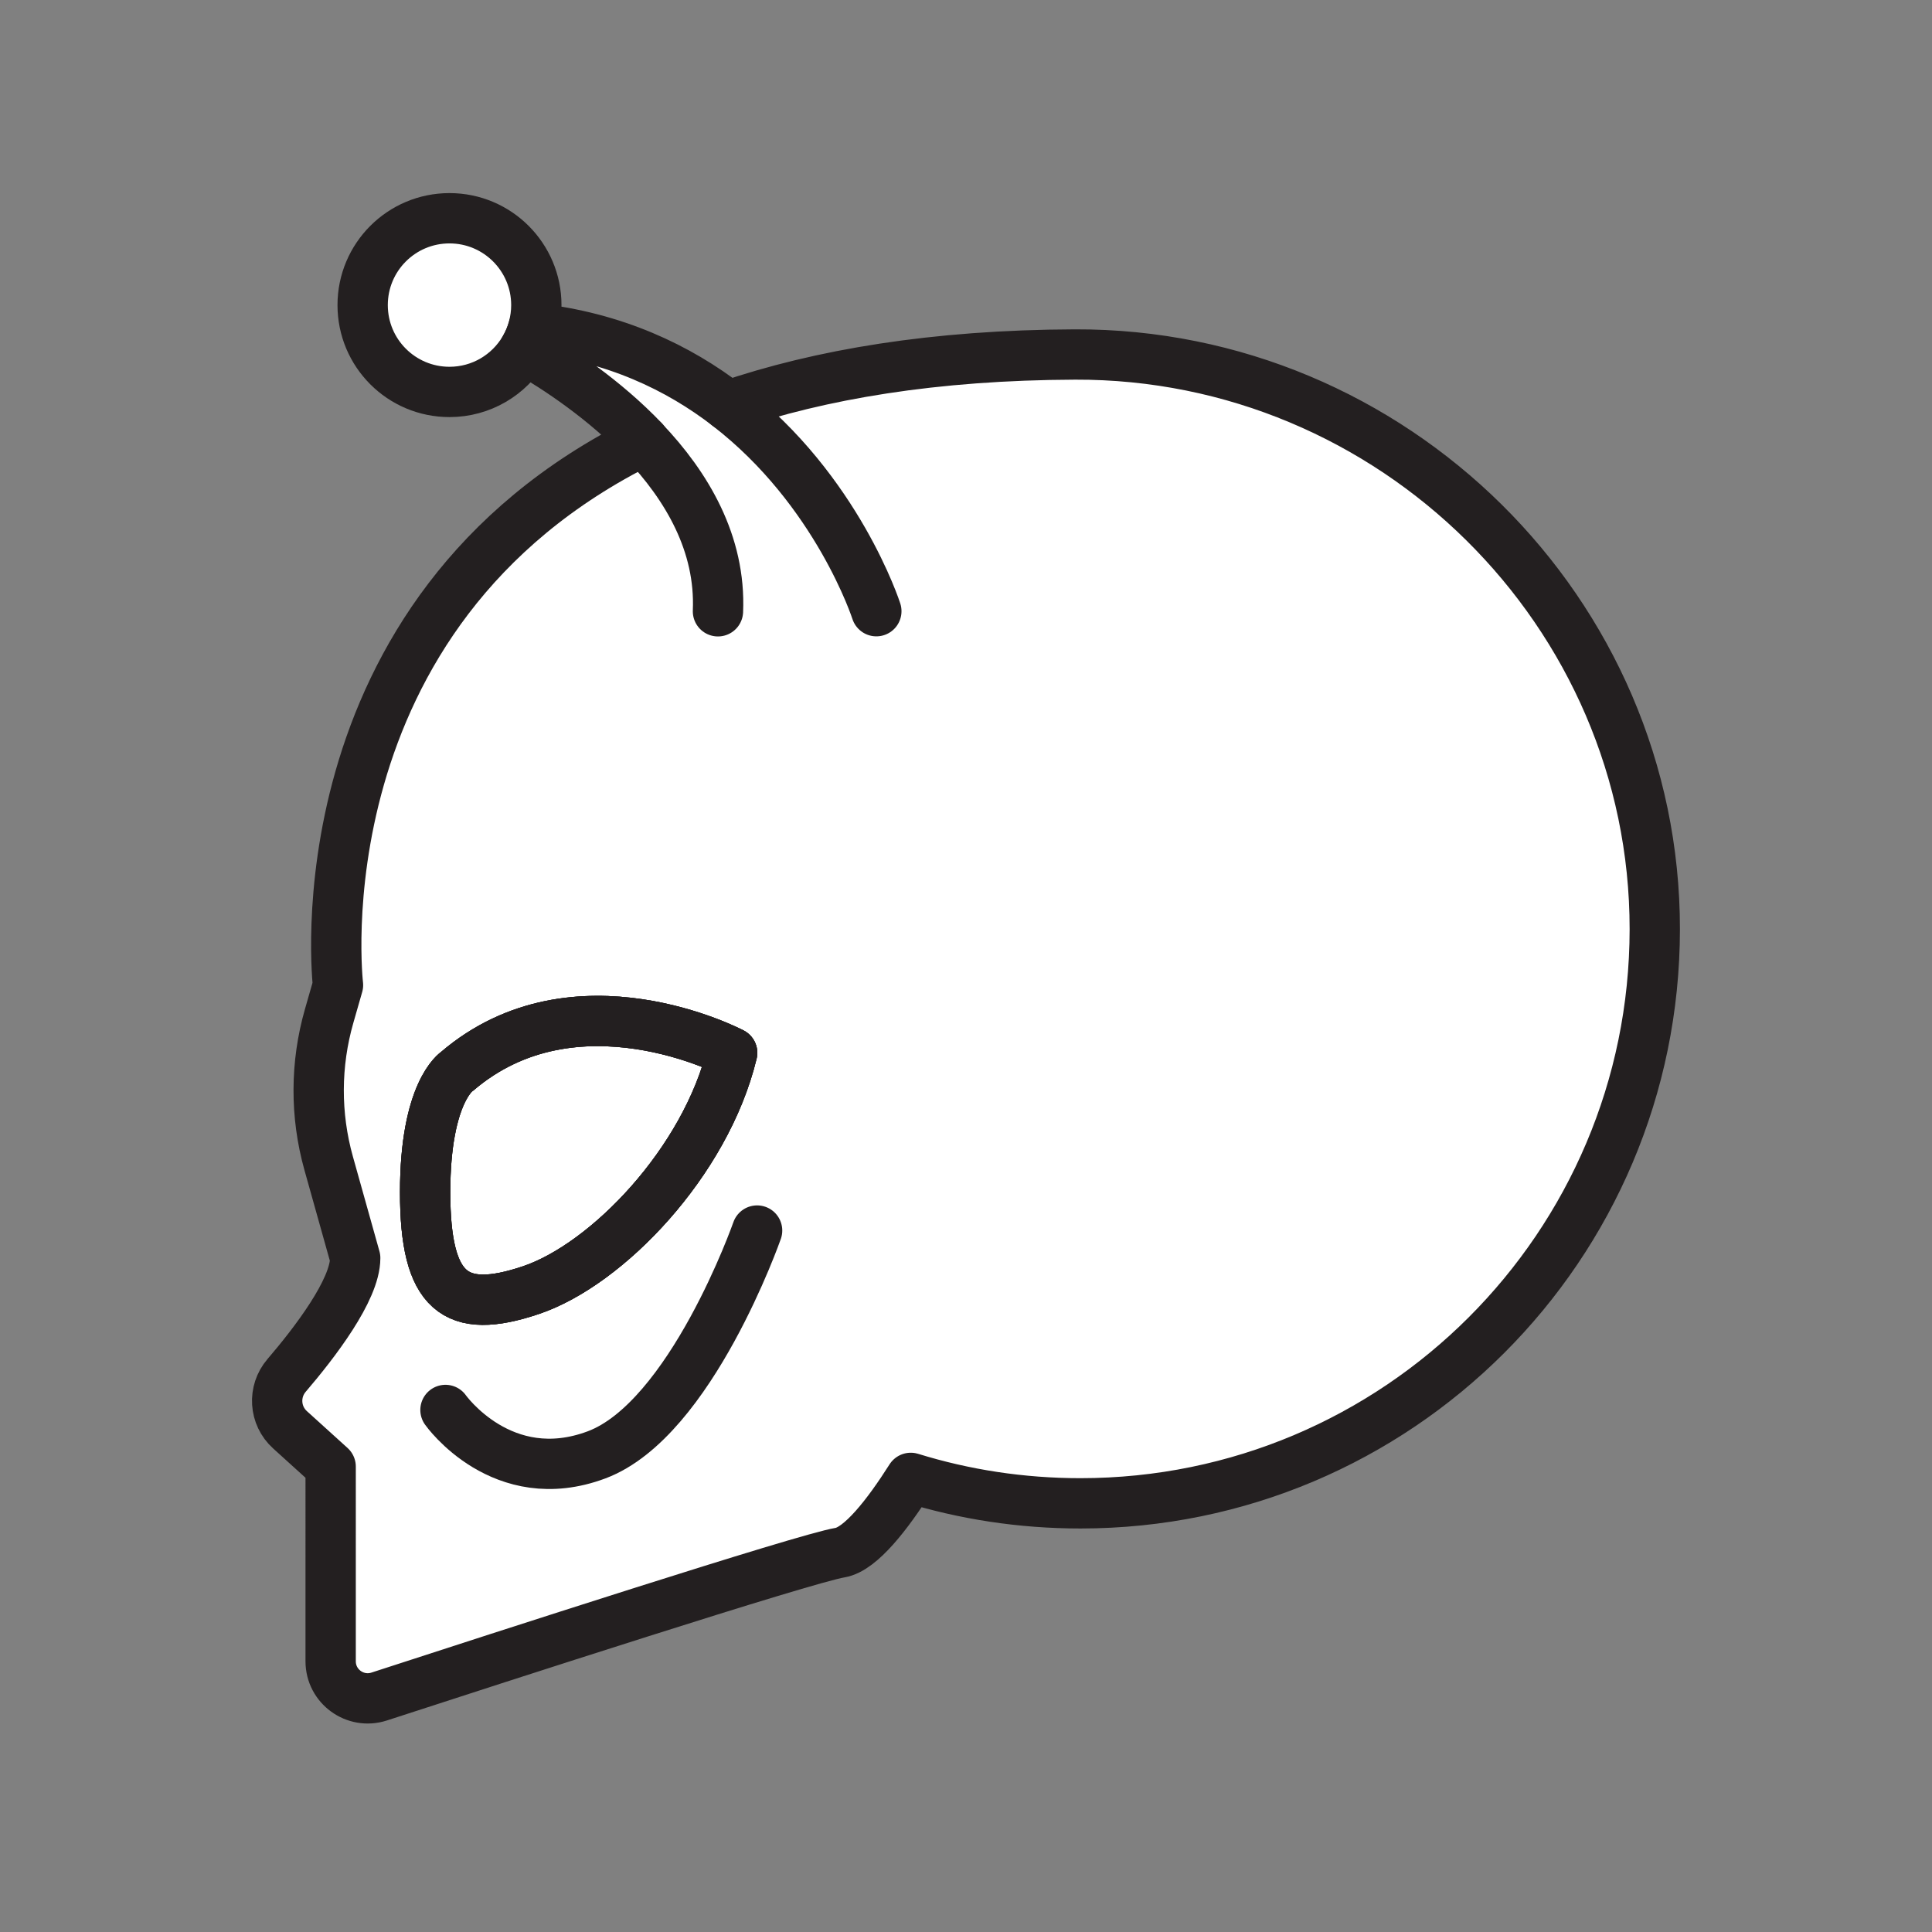 <svg xmlns="http://www.w3.org/2000/svg" viewBox="0 0 1920 1920">
    <rect x="0" y="0" width="1920" height="1920" fill="#808080" stroke="none"/>
    <style>
        .st0{fill:#fff}.st1,.st2{fill:none;stroke-linecap:round;stroke-linejoin:round}.st1{stroke-miterlimit:10;stroke:#231f20;stroke-width:50}.st2{stroke:#202020;stroke-width:29.489}
    </style>
    <path class="st0" d="M1068.3 352.3c-139.8.5-253.1 19.7-344.9 51-49.2-37.9-112.6-68.4-193.4-77.2-2.1 7.5-5.1 14.5-8.9 21 33.5 19.3 79.8 50.1 118.6 90.8C292.4 609.5 335.9 979 335.9 979l-8.8 30.7c-13.7 47.8-13.9 98.4-.5 146.2l26.4 94.2c0 31.7-40.5 84.4-68.2 116.7-13.7 16-12.1 39.9 3.4 54l40.5 36.5v193.5c0 25 24.4 42.7 48.2 35 119.6-38.9 422.8-137.1 458-143 20.5-3.4 47.4-38.2 70.3-74.3 53.3 16.5 109.9 25.3 168.6 25.3 315.1 0 570.6-255.4 570.8-570.5.1-315.3-260.9-572.1-576.3-571zm-540.6 929.8c-75.4 25.4-105.2 2.6-105.2-97.3s31.6-120 31.6-120c117.5-100.8 273.5-18.5 273.5-18.5-26.3 108.7-124.5 210.4-199.9 235.8z" id="Layer_10"/>
    <path class="st0" d="M446.7 217c-47.7 0-86.3 38.6-86.3 86.3 0 47.7 38.6 86.3 86.3 86.3 31.6 0 59.3-17 74.3-42.4 3.9-6.5 6.9-13.6 8.9-21 2-7.3 3.1-15 3.1-22.9 0-47.7-38.6-86.3-86.3-86.3z" id="Layer_11"/>
    <path class="st0" d="M454.1 1064.8s-31.6 20.1-31.6 120 29.8 122.7 105.2 97.3c75.4-25.4 173.6-127.1 199.9-235.8 0 0-156-82.3-273.5 18.5z" id="Layer_12"/>
    <g id="STROKES">
        <path class="st1" d="M727.6 1046.3c-26.3 108.7-124.5 210.4-199.9 235.8-75.4 25.4-105.2 2.6-105.2-97.3 0-99.9 31.6-120 31.6-120 117.5-100.8 273.5-18.5 273.5-18.5z"/>
        <path class="st1" d="M727.6 1046.3c-26.3 108.7-124.5 210.4-199.9 235.8-75.4 25.4-105.2 2.6-105.2-97.3 0-99.9 31.6-120 31.6-120 117.5-100.8 273.5-18.5 273.5-18.5z"/>
        <path class="st1" d="M442.7 1401.2s56.3 79.8 150.2 44.6c93.8-35.2 159.5-222.9 159.5-222.9"/>
        <path class="st1" d="M1068.3 352.3c-139.8.5-253.1 19.7-344.9 51-49.1-37.9-112.6-68.4-193.4-77.2-2 7.5-5.1 14.5-8.9 21 33.5 19.3 79.8 50.1 118.6 90.8C292.4 609.5 335.9 979 335.9 979l-8.8 30.7c-13.7 47.8-13.9 98.4-.5 146.3l26.4 94.2c0 31.7-40.5 84.4-68.2 116.7-13.7 16-12.2 39.9 3.4 54l40.4 36.6V1651c0 25 24.4 42.7 48.2 35 119.6-38.9 422.8-137.2 458-143 20.5-3.4 47.4-38.2 70.3-74.3 53.3 16.5 109.9 25.3 168.6 25.3 315.1 0 570.6-255.4 570.8-570.5.2-315.5-260.8-572.3-576.2-571.2zm-540.6 929.8c-75.4 25.4-105.2 2.6-105.2-97.3 0-99.9 31.6-120 31.6-120 117.5-100.8 273.5-18.5 273.5-18.5-26.3 108.7-124.5 210.4-199.9 235.8z"/>
        <path class="st1" d="M639.6 438c43 45.1 76.8 102.3 73.9 169.5"/>
        <path class="st1" d="M723.4 403.3c109 84 147.5 204.1 147.5 204.1"/>
        <path class="st1" d="M533 303.2c0 7.9-1.1 15.6-3.1 22.9-2 7.5-5.1 14.5-8.9 21-15 25.4-42.7 42.4-74.3 42.4-47.7 0-86.3-38.6-86.3-86.3s38.6-86.3 86.3-86.3c47.7 0 86.3 38.7 86.3 86.3z"/>
    </g>
</svg>
